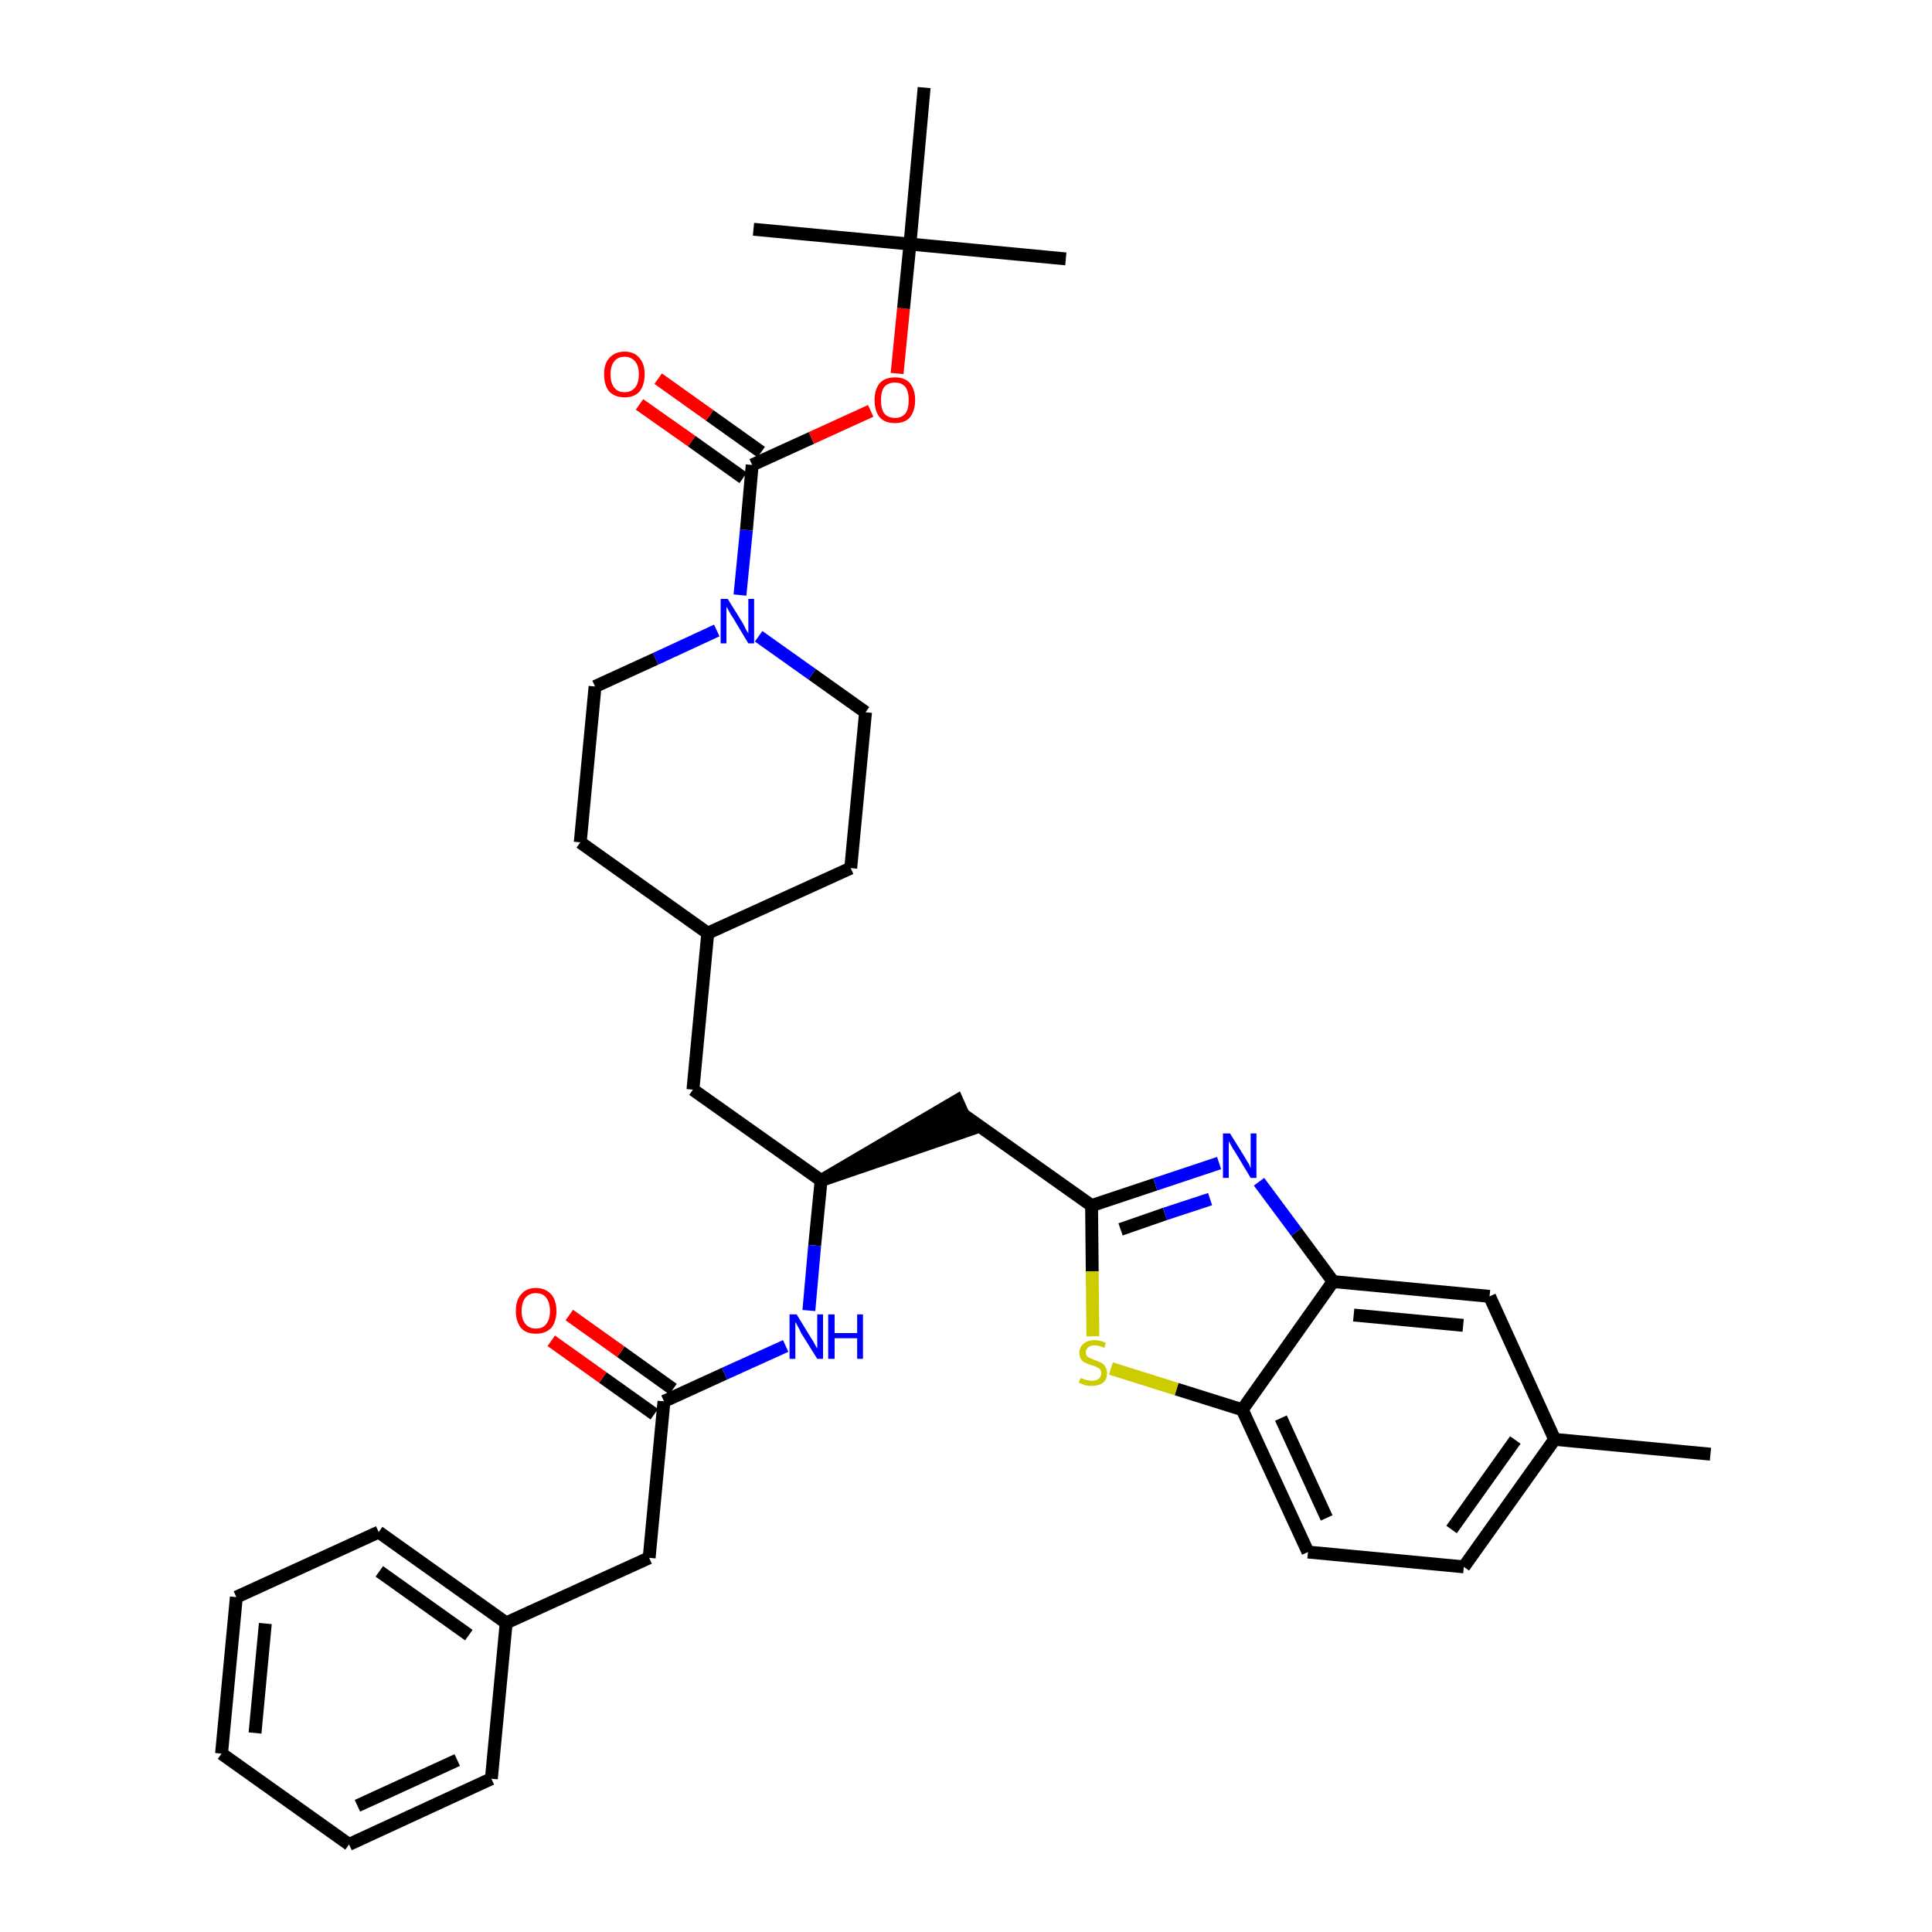 <?xml version='1.0' encoding='iso-8859-1'?>
<svg version='1.1' baseProfile='full'
              xmlns='http://www.w3.org/2000/svg'
                      xmlns:rdkit='http://www.rdkit.org/xml'
                      xmlns:xlink='http://www.w3.org/1999/xlink'
                  xml:space='preserve'
width='300px' height='300px' viewBox='0 0 300 300'>
<!-- END OF HEADER -->
<path class='bond-0 atom-0 atom-1' d='M 265.6,225.8 L 241.4,223.5' style='fill:none;fill-rule:evenodd;stroke:#000000;stroke-width:2.0px;stroke-linecap:butt;stroke-linejoin:miter;stroke-opacity:1' />
<path class='bond-1 atom-1 atom-2' d='M 241.4,223.5 L 227.3,243.3' style='fill:none;fill-rule:evenodd;stroke:#000000;stroke-width:2.0px;stroke-linecap:butt;stroke-linejoin:miter;stroke-opacity:1' />
<path class='bond-1 atom-1 atom-2' d='M 235.3,223.6 L 225.4,237.5' style='fill:none;fill-rule:evenodd;stroke:#000000;stroke-width:2.0px;stroke-linecap:butt;stroke-linejoin:miter;stroke-opacity:1' />
<path class='bond-35 atom-35 atom-1' d='M 231.3,201.3 L 241.4,223.5' style='fill:none;fill-rule:evenodd;stroke:#000000;stroke-width:2.0px;stroke-linecap:butt;stroke-linejoin:miter;stroke-opacity:1' />
<path class='bond-2 atom-2 atom-3' d='M 227.3,243.3 L 203.1,241.0' style='fill:none;fill-rule:evenodd;stroke:#000000;stroke-width:2.0px;stroke-linecap:butt;stroke-linejoin:miter;stroke-opacity:1' />
<path class='bond-3 atom-3 atom-4' d='M 203.1,241.0 L 192.9,218.9' style='fill:none;fill-rule:evenodd;stroke:#000000;stroke-width:2.0px;stroke-linecap:butt;stroke-linejoin:miter;stroke-opacity:1' />
<path class='bond-3 atom-3 atom-4' d='M 206.0,235.7 L 198.9,220.2' style='fill:none;fill-rule:evenodd;stroke:#000000;stroke-width:2.0px;stroke-linecap:butt;stroke-linejoin:miter;stroke-opacity:1' />
<path class='bond-4 atom-4 atom-5' d='M 192.9,218.9 L 182.7,215.7' style='fill:none;fill-rule:evenodd;stroke:#000000;stroke-width:2.0px;stroke-linecap:butt;stroke-linejoin:miter;stroke-opacity:1' />
<path class='bond-4 atom-4 atom-5' d='M 182.7,215.7 L 172.5,212.5' style='fill:none;fill-rule:evenodd;stroke:#CCCC00;stroke-width:2.0px;stroke-linecap:butt;stroke-linejoin:miter;stroke-opacity:1' />
<path class='bond-36 atom-34 atom-4' d='M 207.0,199.0 L 192.9,218.9' style='fill:none;fill-rule:evenodd;stroke:#000000;stroke-width:2.0px;stroke-linecap:butt;stroke-linejoin:miter;stroke-opacity:1' />
<path class='bond-5 atom-5 atom-6' d='M 169.7,207.5 L 169.6,197.4' style='fill:none;fill-rule:evenodd;stroke:#CCCC00;stroke-width:2.0px;stroke-linecap:butt;stroke-linejoin:miter;stroke-opacity:1' />
<path class='bond-5 atom-5 atom-6' d='M 169.6,197.4 L 169.5,187.2' style='fill:none;fill-rule:evenodd;stroke:#000000;stroke-width:2.0px;stroke-linecap:butt;stroke-linejoin:miter;stroke-opacity:1' />
<path class='bond-6 atom-6 atom-7' d='M 169.5,187.2 L 149.6,173.1' style='fill:none;fill-rule:evenodd;stroke:#000000;stroke-width:2.0px;stroke-linecap:butt;stroke-linejoin:miter;stroke-opacity:1' />
<path class='bond-32 atom-6 atom-33' d='M 169.5,187.2 L 179.4,183.9' style='fill:none;fill-rule:evenodd;stroke:#000000;stroke-width:2.0px;stroke-linecap:butt;stroke-linejoin:miter;stroke-opacity:1' />
<path class='bond-32 atom-6 atom-33' d='M 179.4,183.9 L 189.3,180.6' style='fill:none;fill-rule:evenodd;stroke:#0000FF;stroke-width:2.0px;stroke-linecap:butt;stroke-linejoin:miter;stroke-opacity:1' />
<path class='bond-32 atom-6 atom-33' d='M 174.0,190.9 L 180.9,188.5' style='fill:none;fill-rule:evenodd;stroke:#000000;stroke-width:2.0px;stroke-linecap:butt;stroke-linejoin:miter;stroke-opacity:1' />
<path class='bond-32 atom-6 atom-33' d='M 180.9,188.5 L 187.9,186.2' style='fill:none;fill-rule:evenodd;stroke:#0000FF;stroke-width:2.0px;stroke-linecap:butt;stroke-linejoin:miter;stroke-opacity:1' />
<path class='bond-7 atom-8 atom-7' d='M 127.5,183.3 L 150.6,175.4 L 148.6,170.9 Z' style='fill:#000000;fill-rule:evenodd;fill-opacity:1;stroke:#000000;stroke-width:2.0px;stroke-linecap:butt;stroke-linejoin:miter;stroke-opacity:1;' />
<path class='bond-8 atom-8 atom-9' d='M 127.5,183.3 L 107.6,169.2' style='fill:none;fill-rule:evenodd;stroke:#000000;stroke-width:2.0px;stroke-linecap:butt;stroke-linejoin:miter;stroke-opacity:1' />
<path class='bond-22 atom-8 atom-23' d='M 127.5,183.3 L 126.5,193.4' style='fill:none;fill-rule:evenodd;stroke:#000000;stroke-width:2.0px;stroke-linecap:butt;stroke-linejoin:miter;stroke-opacity:1' />
<path class='bond-22 atom-8 atom-23' d='M 126.5,193.4 L 125.6,203.5' style='fill:none;fill-rule:evenodd;stroke:#0000FF;stroke-width:2.0px;stroke-linecap:butt;stroke-linejoin:miter;stroke-opacity:1' />
<path class='bond-9 atom-9 atom-10' d='M 107.6,169.2 L 109.9,144.9' style='fill:none;fill-rule:evenodd;stroke:#000000;stroke-width:2.0px;stroke-linecap:butt;stroke-linejoin:miter;stroke-opacity:1' />
<path class='bond-10 atom-10 atom-11' d='M 109.9,144.9 L 132.1,134.8' style='fill:none;fill-rule:evenodd;stroke:#000000;stroke-width:2.0px;stroke-linecap:butt;stroke-linejoin:miter;stroke-opacity:1' />
<path class='bond-37 atom-22 atom-10' d='M 90.1,130.8 L 109.9,144.9' style='fill:none;fill-rule:evenodd;stroke:#000000;stroke-width:2.0px;stroke-linecap:butt;stroke-linejoin:miter;stroke-opacity:1' />
<path class='bond-11 atom-11 atom-12' d='M 132.1,134.8 L 134.4,110.6' style='fill:none;fill-rule:evenodd;stroke:#000000;stroke-width:2.0px;stroke-linecap:butt;stroke-linejoin:miter;stroke-opacity:1' />
<path class='bond-12 atom-12 atom-13' d='M 134.4,110.6 L 126.1,104.7' style='fill:none;fill-rule:evenodd;stroke:#000000;stroke-width:2.0px;stroke-linecap:butt;stroke-linejoin:miter;stroke-opacity:1' />
<path class='bond-12 atom-12 atom-13' d='M 126.1,104.7 L 117.8,98.8' style='fill:none;fill-rule:evenodd;stroke:#0000FF;stroke-width:2.0px;stroke-linecap:butt;stroke-linejoin:miter;stroke-opacity:1' />
<path class='bond-13 atom-13 atom-14' d='M 114.9,92.4 L 115.9,82.3' style='fill:none;fill-rule:evenodd;stroke:#0000FF;stroke-width:2.0px;stroke-linecap:butt;stroke-linejoin:miter;stroke-opacity:1' />
<path class='bond-13 atom-13 atom-14' d='M 115.9,82.3 L 116.8,72.2' style='fill:none;fill-rule:evenodd;stroke:#000000;stroke-width:2.0px;stroke-linecap:butt;stroke-linejoin:miter;stroke-opacity:1' />
<path class='bond-20 atom-13 atom-21' d='M 111.3,97.9 L 101.8,102.3' style='fill:none;fill-rule:evenodd;stroke:#0000FF;stroke-width:2.0px;stroke-linecap:butt;stroke-linejoin:miter;stroke-opacity:1' />
<path class='bond-20 atom-13 atom-21' d='M 101.8,102.3 L 92.4,106.6' style='fill:none;fill-rule:evenodd;stroke:#000000;stroke-width:2.0px;stroke-linecap:butt;stroke-linejoin:miter;stroke-opacity:1' />
<path class='bond-14 atom-14 atom-15' d='M 118.2,70.2 L 110.2,64.5' style='fill:none;fill-rule:evenodd;stroke:#000000;stroke-width:2.0px;stroke-linecap:butt;stroke-linejoin:miter;stroke-opacity:1' />
<path class='bond-14 atom-14 atom-15' d='M 110.2,64.5 L 102.2,58.8' style='fill:none;fill-rule:evenodd;stroke:#FF0000;stroke-width:2.0px;stroke-linecap:butt;stroke-linejoin:miter;stroke-opacity:1' />
<path class='bond-14 atom-14 atom-15' d='M 115.4,74.2 L 107.4,68.5' style='fill:none;fill-rule:evenodd;stroke:#000000;stroke-width:2.0px;stroke-linecap:butt;stroke-linejoin:miter;stroke-opacity:1' />
<path class='bond-14 atom-14 atom-15' d='M 107.4,68.5 L 99.3,62.8' style='fill:none;fill-rule:evenodd;stroke:#FF0000;stroke-width:2.0px;stroke-linecap:butt;stroke-linejoin:miter;stroke-opacity:1' />
<path class='bond-15 atom-14 atom-16' d='M 116.8,72.2 L 126.0,68.0' style='fill:none;fill-rule:evenodd;stroke:#000000;stroke-width:2.0px;stroke-linecap:butt;stroke-linejoin:miter;stroke-opacity:1' />
<path class='bond-15 atom-14 atom-16' d='M 126.0,68.0 L 135.2,63.8' style='fill:none;fill-rule:evenodd;stroke:#FF0000;stroke-width:2.0px;stroke-linecap:butt;stroke-linejoin:miter;stroke-opacity:1' />
<path class='bond-16 atom-16 atom-17' d='M 139.3,58.0 L 140.3,47.9' style='fill:none;fill-rule:evenodd;stroke:#FF0000;stroke-width:2.0px;stroke-linecap:butt;stroke-linejoin:miter;stroke-opacity:1' />
<path class='bond-16 atom-16 atom-17' d='M 140.3,47.9 L 141.3,37.9' style='fill:none;fill-rule:evenodd;stroke:#000000;stroke-width:2.0px;stroke-linecap:butt;stroke-linejoin:miter;stroke-opacity:1' />
<path class='bond-17 atom-17 atom-18' d='M 141.3,37.9 L 165.5,40.2' style='fill:none;fill-rule:evenodd;stroke:#000000;stroke-width:2.0px;stroke-linecap:butt;stroke-linejoin:miter;stroke-opacity:1' />
<path class='bond-18 atom-17 atom-19' d='M 141.3,37.9 L 117.0,35.6' style='fill:none;fill-rule:evenodd;stroke:#000000;stroke-width:2.0px;stroke-linecap:butt;stroke-linejoin:miter;stroke-opacity:1' />
<path class='bond-19 atom-17 atom-20' d='M 141.3,37.9 L 143.5,13.6' style='fill:none;fill-rule:evenodd;stroke:#000000;stroke-width:2.0px;stroke-linecap:butt;stroke-linejoin:miter;stroke-opacity:1' />
<path class='bond-21 atom-21 atom-22' d='M 92.4,106.6 L 90.1,130.8' style='fill:none;fill-rule:evenodd;stroke:#000000;stroke-width:2.0px;stroke-linecap:butt;stroke-linejoin:miter;stroke-opacity:1' />
<path class='bond-23 atom-23 atom-24' d='M 122.0,209.0 L 112.5,213.3' style='fill:none;fill-rule:evenodd;stroke:#0000FF;stroke-width:2.0px;stroke-linecap:butt;stroke-linejoin:miter;stroke-opacity:1' />
<path class='bond-23 atom-23 atom-24' d='M 112.5,213.3 L 103.1,217.6' style='fill:none;fill-rule:evenodd;stroke:#000000;stroke-width:2.0px;stroke-linecap:butt;stroke-linejoin:miter;stroke-opacity:1' />
<path class='bond-24 atom-24 atom-25' d='M 104.5,215.7 L 96.4,209.9' style='fill:none;fill-rule:evenodd;stroke:#000000;stroke-width:2.0px;stroke-linecap:butt;stroke-linejoin:miter;stroke-opacity:1' />
<path class='bond-24 atom-24 atom-25' d='M 96.4,209.9 L 88.4,204.2' style='fill:none;fill-rule:evenodd;stroke:#FF0000;stroke-width:2.0px;stroke-linecap:butt;stroke-linejoin:miter;stroke-opacity:1' />
<path class='bond-24 atom-24 atom-25' d='M 101.6,219.6 L 93.6,213.9' style='fill:none;fill-rule:evenodd;stroke:#000000;stroke-width:2.0px;stroke-linecap:butt;stroke-linejoin:miter;stroke-opacity:1' />
<path class='bond-24 atom-24 atom-25' d='M 93.6,213.9 L 85.6,208.2' style='fill:none;fill-rule:evenodd;stroke:#FF0000;stroke-width:2.0px;stroke-linecap:butt;stroke-linejoin:miter;stroke-opacity:1' />
<path class='bond-25 atom-24 atom-26' d='M 103.1,217.6 L 100.8,241.9' style='fill:none;fill-rule:evenodd;stroke:#000000;stroke-width:2.0px;stroke-linecap:butt;stroke-linejoin:miter;stroke-opacity:1' />
<path class='bond-26 atom-26 atom-27' d='M 100.8,241.9 L 78.6,252.0' style='fill:none;fill-rule:evenodd;stroke:#000000;stroke-width:2.0px;stroke-linecap:butt;stroke-linejoin:miter;stroke-opacity:1' />
<path class='bond-27 atom-27 atom-28' d='M 78.6,252.0 L 58.8,237.9' style='fill:none;fill-rule:evenodd;stroke:#000000;stroke-width:2.0px;stroke-linecap:butt;stroke-linejoin:miter;stroke-opacity:1' />
<path class='bond-27 atom-27 atom-28' d='M 72.8,253.9 L 58.9,244.0' style='fill:none;fill-rule:evenodd;stroke:#000000;stroke-width:2.0px;stroke-linecap:butt;stroke-linejoin:miter;stroke-opacity:1' />
<path class='bond-38 atom-32 atom-27' d='M 76.3,276.2 L 78.6,252.0' style='fill:none;fill-rule:evenodd;stroke:#000000;stroke-width:2.0px;stroke-linecap:butt;stroke-linejoin:miter;stroke-opacity:1' />
<path class='bond-28 atom-28 atom-29' d='M 58.8,237.9 L 36.7,248.0' style='fill:none;fill-rule:evenodd;stroke:#000000;stroke-width:2.0px;stroke-linecap:butt;stroke-linejoin:miter;stroke-opacity:1' />
<path class='bond-29 atom-29 atom-30' d='M 36.7,248.0 L 34.4,272.3' style='fill:none;fill-rule:evenodd;stroke:#000000;stroke-width:2.0px;stroke-linecap:butt;stroke-linejoin:miter;stroke-opacity:1' />
<path class='bond-29 atom-29 atom-30' d='M 41.2,252.1 L 39.6,269.1' style='fill:none;fill-rule:evenodd;stroke:#000000;stroke-width:2.0px;stroke-linecap:butt;stroke-linejoin:miter;stroke-opacity:1' />
<path class='bond-30 atom-30 atom-31' d='M 34.4,272.3 L 54.2,286.4' style='fill:none;fill-rule:evenodd;stroke:#000000;stroke-width:2.0px;stroke-linecap:butt;stroke-linejoin:miter;stroke-opacity:1' />
<path class='bond-31 atom-31 atom-32' d='M 54.2,286.4 L 76.3,276.2' style='fill:none;fill-rule:evenodd;stroke:#000000;stroke-width:2.0px;stroke-linecap:butt;stroke-linejoin:miter;stroke-opacity:1' />
<path class='bond-31 atom-31 atom-32' d='M 55.5,280.4 L 71.0,273.3' style='fill:none;fill-rule:evenodd;stroke:#000000;stroke-width:2.0px;stroke-linecap:butt;stroke-linejoin:miter;stroke-opacity:1' />
<path class='bond-33 atom-33 atom-34' d='M 195.5,183.5 L 201.3,191.3' style='fill:none;fill-rule:evenodd;stroke:#0000FF;stroke-width:2.0px;stroke-linecap:butt;stroke-linejoin:miter;stroke-opacity:1' />
<path class='bond-33 atom-33 atom-34' d='M 201.3,191.3 L 207.0,199.0' style='fill:none;fill-rule:evenodd;stroke:#000000;stroke-width:2.0px;stroke-linecap:butt;stroke-linejoin:miter;stroke-opacity:1' />
<path class='bond-34 atom-34 atom-35' d='M 207.0,199.0 L 231.3,201.3' style='fill:none;fill-rule:evenodd;stroke:#000000;stroke-width:2.0px;stroke-linecap:butt;stroke-linejoin:miter;stroke-opacity:1' />
<path class='bond-34 atom-34 atom-35' d='M 210.2,204.2 L 227.2,205.8' style='fill:none;fill-rule:evenodd;stroke:#000000;stroke-width:2.0px;stroke-linecap:butt;stroke-linejoin:miter;stroke-opacity:1' />
<path  class='atom-5' d='M 167.8 214.0
Q 167.8 214.0, 168.2 214.1
Q 168.5 214.3, 168.8 214.3
Q 169.2 214.4, 169.5 214.4
Q 170.2 214.4, 170.6 214.1
Q 171.0 213.8, 171.0 213.2
Q 171.0 212.9, 170.8 212.6
Q 170.6 212.4, 170.3 212.3
Q 170.0 212.1, 169.5 212.0
Q 168.9 211.8, 168.5 211.6
Q 168.2 211.5, 167.9 211.1
Q 167.6 210.7, 167.6 210.1
Q 167.6 209.2, 168.2 208.7
Q 168.8 208.1, 170.0 208.1
Q 170.8 208.1, 171.7 208.5
L 171.5 209.3
Q 170.6 208.9, 170.0 208.9
Q 169.4 208.9, 169.0 209.2
Q 168.6 209.5, 168.6 210.0
Q 168.6 210.3, 168.8 210.6
Q 169.0 210.8, 169.3 210.9
Q 169.6 211.0, 170.0 211.2
Q 170.6 211.4, 171.0 211.6
Q 171.4 211.8, 171.6 212.2
Q 171.9 212.6, 171.9 213.2
Q 171.9 214.2, 171.3 214.7
Q 170.6 215.2, 169.6 215.2
Q 169.0 215.2, 168.5 215.1
Q 168.0 214.9, 167.5 214.7
L 167.8 214.0
' fill='#CCCC00'/>
<path  class='atom-13' d='M 113.0 93.0
L 115.3 96.7
Q 115.5 97.0, 115.8 97.7
Q 116.2 98.3, 116.2 98.4
L 116.2 93.0
L 117.1 93.0
L 117.1 99.9
L 116.2 99.9
L 113.8 95.9
Q 113.5 95.5, 113.2 94.9
Q 112.9 94.4, 112.8 94.2
L 112.8 99.9
L 111.9 99.9
L 111.9 93.0
L 113.0 93.0
' fill='#0000FF'/>
<path  class='atom-15' d='M 93.8 58.1
Q 93.8 56.5, 94.6 55.6
Q 95.5 54.6, 97.0 54.6
Q 98.5 54.6, 99.3 55.6
Q 100.1 56.5, 100.1 58.1
Q 100.1 59.8, 99.3 60.8
Q 98.5 61.7, 97.0 61.7
Q 95.5 61.7, 94.6 60.8
Q 93.8 59.8, 93.8 58.1
M 97.0 60.9
Q 98.0 60.9, 98.6 60.2
Q 99.2 59.5, 99.2 58.1
Q 99.2 56.8, 98.6 56.1
Q 98.0 55.4, 97.0 55.4
Q 95.9 55.4, 95.4 56.1
Q 94.8 56.8, 94.8 58.1
Q 94.8 59.5, 95.4 60.2
Q 95.9 60.9, 97.0 60.9
' fill='#FF0000'/>
<path  class='atom-16' d='M 135.8 62.1
Q 135.8 60.5, 136.6 59.5
Q 137.4 58.6, 139.0 58.6
Q 140.5 58.6, 141.3 59.5
Q 142.1 60.5, 142.1 62.1
Q 142.1 63.8, 141.3 64.8
Q 140.5 65.7, 139.0 65.7
Q 137.4 65.7, 136.6 64.8
Q 135.8 63.8, 135.8 62.1
M 139.0 64.9
Q 140.0 64.9, 140.6 64.2
Q 141.1 63.5, 141.1 62.1
Q 141.1 60.8, 140.6 60.1
Q 140.0 59.4, 139.0 59.4
Q 137.9 59.4, 137.3 60.1
Q 136.8 60.8, 136.8 62.1
Q 136.8 63.5, 137.3 64.2
Q 137.9 64.9, 139.0 64.9
' fill='#FF0000'/>
<path  class='atom-23' d='M 123.7 204.1
L 125.9 207.7
Q 126.2 208.1, 126.5 208.7
Q 126.9 209.4, 126.9 209.4
L 126.9 204.1
L 127.8 204.1
L 127.8 211.0
L 126.9 211.0
L 124.4 207.0
Q 124.2 206.5, 123.9 206.0
Q 123.6 205.4, 123.5 205.3
L 123.5 211.0
L 122.6 211.0
L 122.6 204.1
L 123.7 204.1
' fill='#0000FF'/>
<path  class='atom-23' d='M 128.6 204.1
L 129.6 204.1
L 129.6 207.0
L 133.1 207.0
L 133.1 204.1
L 134.0 204.1
L 134.0 211.0
L 133.1 211.0
L 133.1 207.8
L 129.6 207.8
L 129.6 211.0
L 128.6 211.0
L 128.6 204.1
' fill='#0000FF'/>
<path  class='atom-25' d='M 80.1 203.6
Q 80.1 201.9, 80.9 201.0
Q 81.7 200.0, 83.2 200.0
Q 84.7 200.0, 85.6 201.0
Q 86.4 201.9, 86.4 203.6
Q 86.4 205.2, 85.6 206.2
Q 84.7 207.1, 83.2 207.1
Q 81.7 207.1, 80.9 206.2
Q 80.1 205.2, 80.1 203.6
M 83.2 206.3
Q 84.3 206.3, 84.8 205.6
Q 85.4 204.9, 85.4 203.6
Q 85.4 202.2, 84.8 201.5
Q 84.3 200.8, 83.2 200.8
Q 82.2 200.8, 81.6 201.5
Q 81.0 202.2, 81.0 203.6
Q 81.0 204.9, 81.6 205.6
Q 82.2 206.3, 83.2 206.3
' fill='#FF0000'/>
<path  class='atom-33' d='M 191.0 176.0
L 193.3 179.7
Q 193.5 180.1, 193.9 180.7
Q 194.2 181.4, 194.2 181.4
L 194.2 176.0
L 195.1 176.0
L 195.1 182.9
L 194.2 182.9
L 191.8 178.9
Q 191.5 178.5, 191.2 177.9
Q 190.9 177.4, 190.8 177.2
L 190.8 182.9
L 189.9 182.9
L 189.9 176.0
L 191.0 176.0
' fill='#0000FF'/>
</svg>
